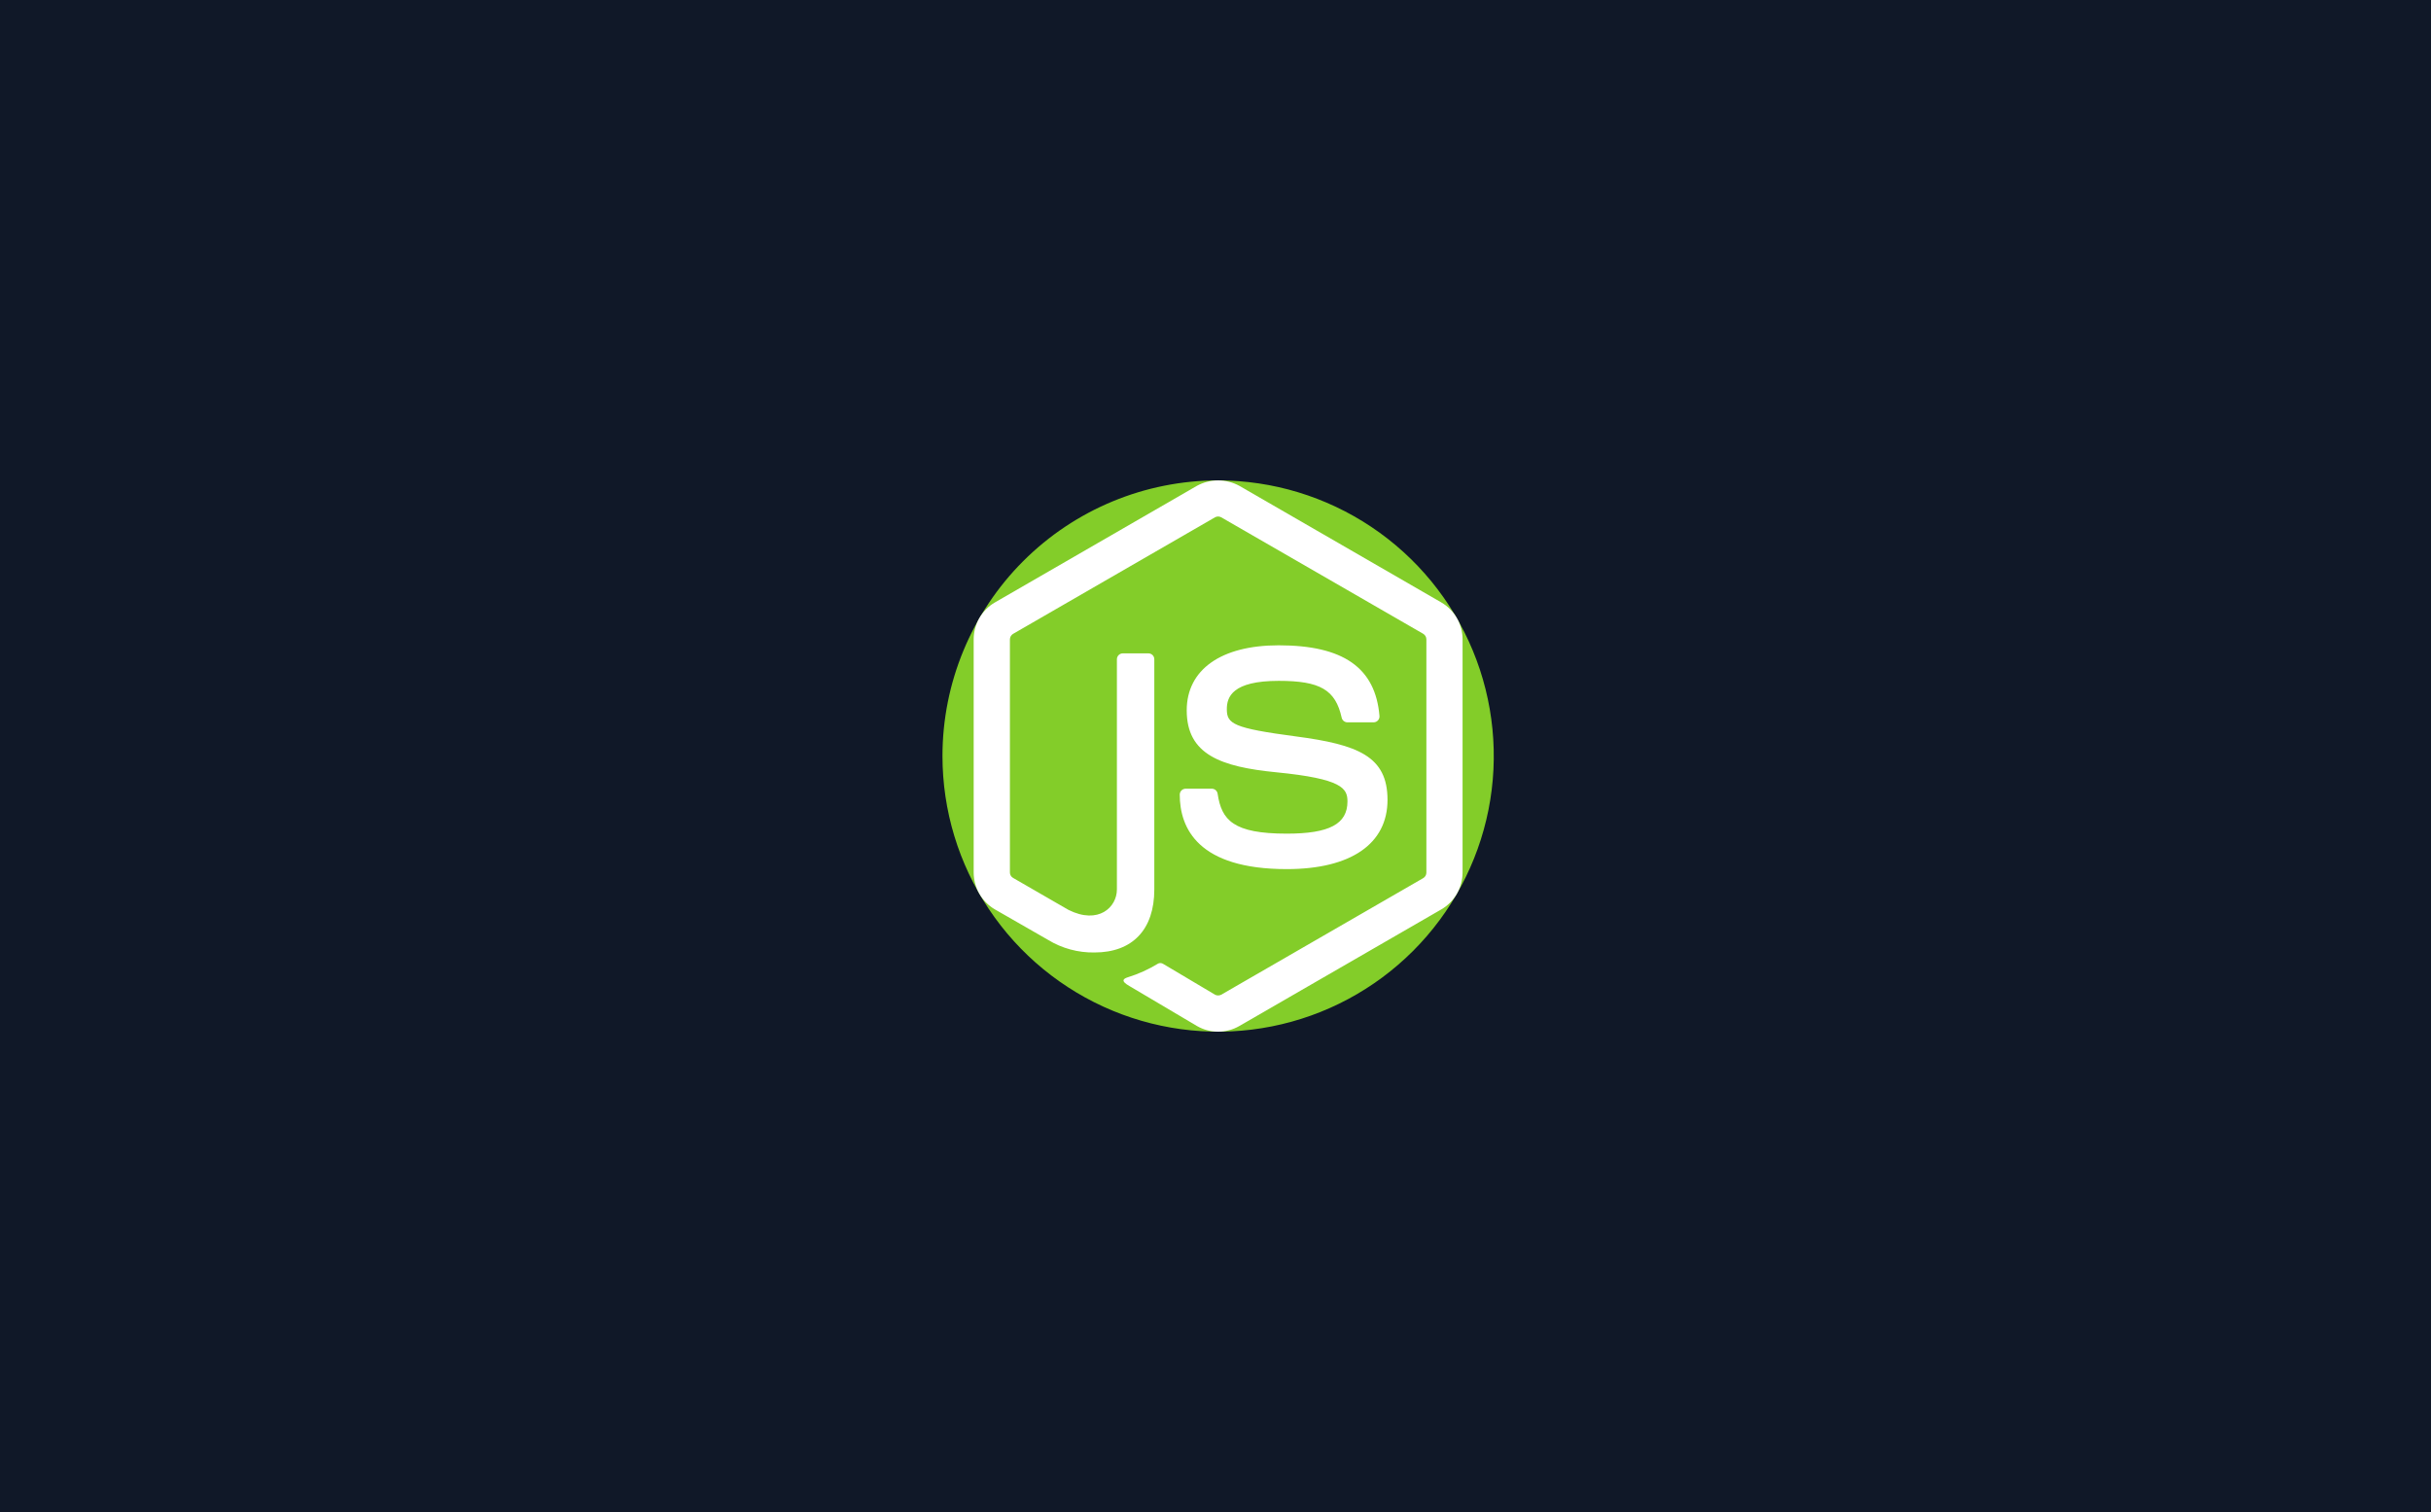 <svg width="463" height="288" viewBox="0 0 463 288" fill="none" xmlns="http://www.w3.org/2000/svg">
<rect width="463" height="288" fill="#101828"/>
<path fill-rule="evenodd" clip-rule="evenodd" d="M232 91.5C242.384 91.5 252.534 94.579 261.167 100.348C269.801 106.117 276.53 114.316 280.504 123.909C284.477 133.502 285.517 144.058 283.491 154.242C281.466 164.426 276.465 173.781 269.123 181.123C261.781 188.465 252.426 193.466 242.242 195.491C232.058 197.517 221.502 196.477 211.909 192.504C202.316 188.53 194.117 181.801 188.348 173.167C182.579 164.534 179.5 154.384 179.5 144C179.5 130.076 185.031 116.723 194.877 106.877C204.723 97.031 218.076 91.5 232 91.5Z" fill="#83CD29"/>
<path d="M232 196.5C230.583 196.501 229.192 196.128 227.965 195.42L215.125 187.819C213.209 186.746 214.142 186.368 214.776 186.146C216.814 185.517 218.766 184.635 220.585 183.521C220.737 183.451 220.905 183.42 221.072 183.433C221.24 183.445 221.401 183.5 221.541 183.593L231.407 189.454C231.591 189.551 231.796 189.602 232.004 189.602C232.211 189.602 232.416 189.551 232.6 189.454L271.075 167.246C271.255 167.138 271.404 166.986 271.507 166.803C271.61 166.62 271.664 166.414 271.664 166.204V121.781C271.664 121.568 271.609 121.358 271.505 121.173C271.4 120.987 271.25 120.831 271.067 120.72L232.592 98.531C232.411 98.429 232.206 98.375 231.998 98.375C231.79 98.375 231.585 98.429 231.404 98.531L192.951 120.728C192.768 120.836 192.615 120.99 192.509 121.175C192.403 121.359 192.346 121.568 192.344 121.781V166.185C192.344 166.394 192.4 166.6 192.506 166.78C192.613 166.961 192.765 167.11 192.947 167.213L203.5 173.303C209.219 176.16 212.721 172.793 212.721 169.41V125.569C212.721 125.27 212.84 124.984 213.051 124.773C213.262 124.562 213.548 124.444 213.846 124.444H218.721C219.019 124.444 219.306 124.562 219.517 124.773C219.728 124.984 219.846 125.27 219.846 125.569V169.414C219.846 177.045 215.691 181.414 208.454 181.414C205.331 181.468 202.258 180.633 199.592 179.006L189.479 173.205C188.251 172.49 187.232 171.465 186.524 170.234C185.816 169.002 185.443 167.606 185.444 166.185V121.781C185.44 120.358 185.811 118.959 186.519 117.725C187.228 116.491 188.248 115.465 189.479 114.75L227.957 92.535C229.197 91.857 230.587 91.501 232 91.501C233.413 91.501 234.803 91.857 236.042 92.535L274.517 114.75C275.745 115.464 276.764 116.487 277.473 117.717C278.181 118.948 278.555 120.343 278.556 121.763V166.185C278.554 167.606 278.18 169.001 277.472 170.233C276.763 171.464 275.745 172.489 274.517 173.205L236.042 195.42C234.813 196.129 233.419 196.502 232 196.5ZM245.08 165.536C257.271 165.536 264.261 160.736 264.261 152.351C264.261 144.041 258.636 141.825 246.82 140.265C234.872 138.683 233.657 137.869 233.657 135.071C233.657 132.761 234.685 129.679 243.535 129.679C251.44 129.679 254.354 131.381 255.535 136.71C255.592 136.955 255.729 137.174 255.925 137.331C256.121 137.489 256.364 137.576 256.615 137.58H261.625C261.779 137.578 261.93 137.544 262.07 137.481C262.211 137.418 262.336 137.327 262.44 137.214C262.544 137.1 262.623 136.967 262.673 136.821C262.723 136.676 262.743 136.522 262.731 136.369C261.959 127.189 255.861 122.91 243.531 122.91C232.562 122.91 226.019 127.541 226.019 135.304C226.019 143.726 232.529 146.051 243.059 147.094C255.655 148.328 256.634 150.169 256.634 152.648C256.634 156.949 253.184 158.783 245.076 158.783C234.895 158.783 232.652 156.225 231.902 151.163C231.859 150.9 231.724 150.662 231.522 150.489C231.319 150.317 231.062 150.222 230.796 150.221H225.816C225.518 150.221 225.232 150.34 225.021 150.551C224.81 150.762 224.691 151.048 224.691 151.346C224.702 157.808 228.231 165.536 245.069 165.536H245.08Z" fill="white"/>
</svg>
